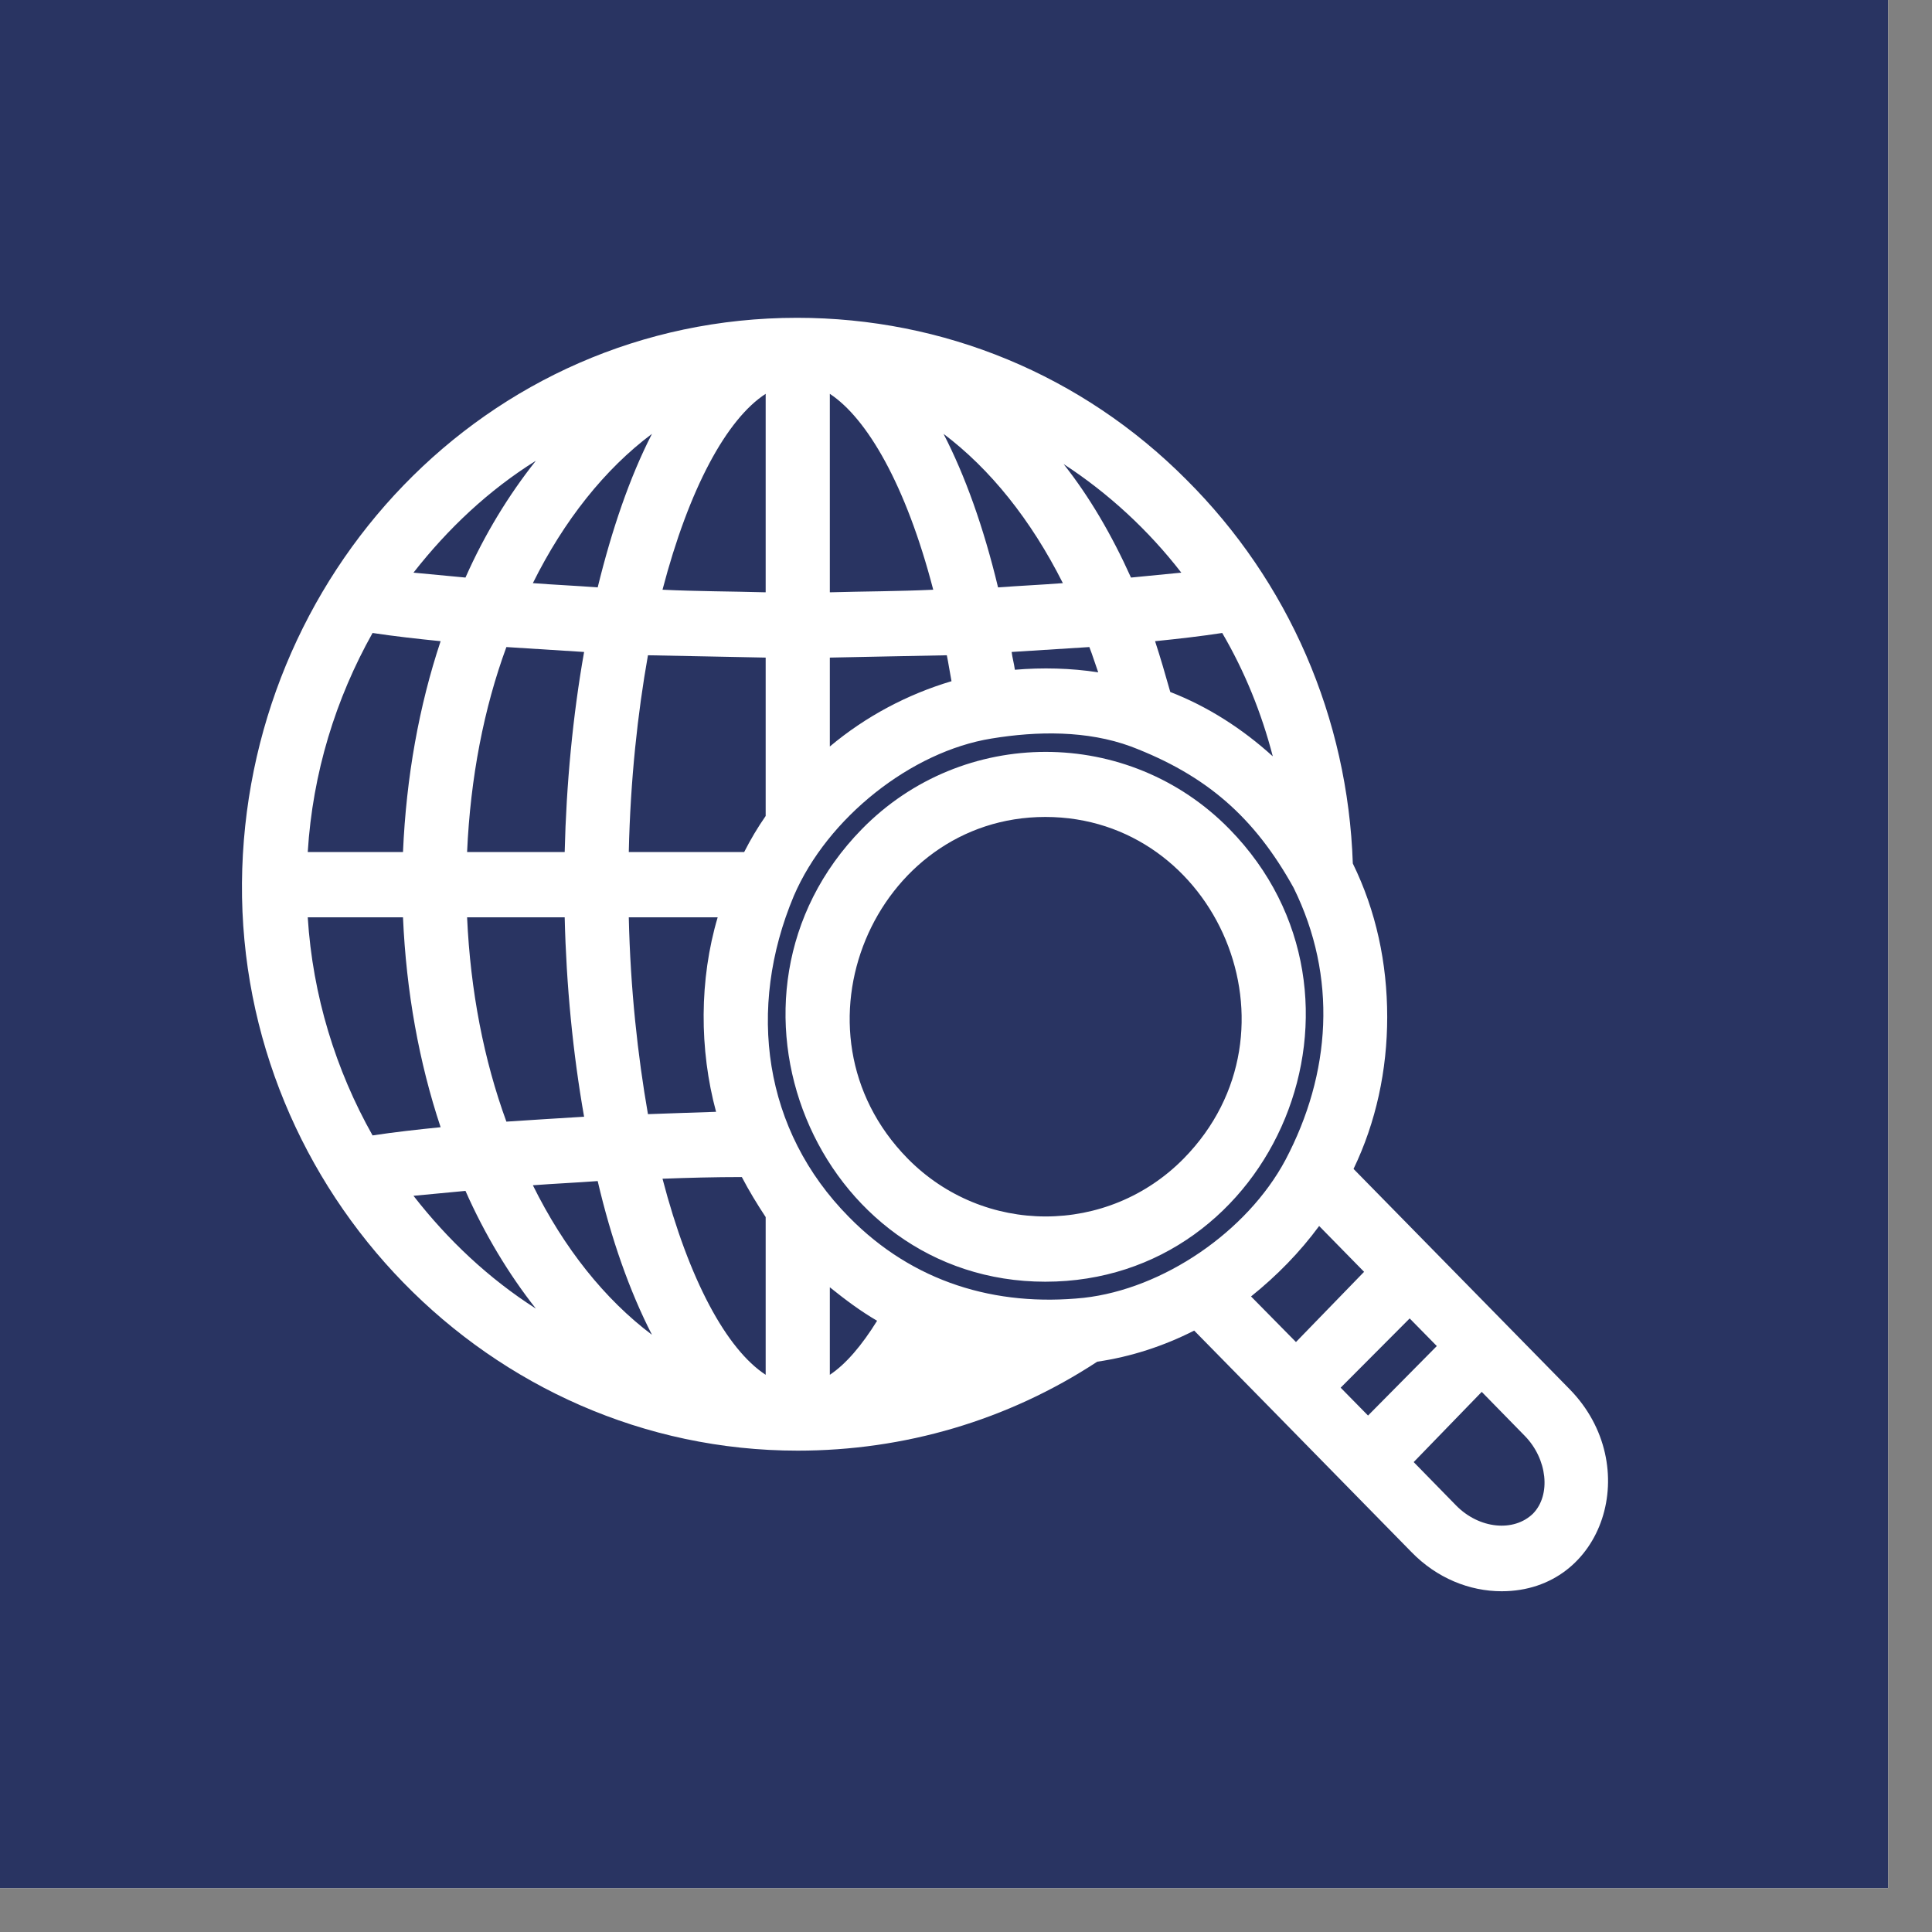 <svg xmlns="http://www.w3.org/2000/svg" xmlns:xlink="http://www.w3.org/1999/xlink" width="43" viewBox="0 0 32.25 32.25" height="43" preserveAspectRatio="xMidYMid meet"><rect x="0" y="0" width="32.25" height="32.25" fill="#808080" stroke="none"/><defs><clipPath id="46a56268a2"><path d="M 0 0 L 31.516 0 L 31.516 31.516 L 0 31.516 Z M 0 0 " clip-rule="nonzero"></path></clipPath><clipPath id="e78d4c63f4"><path d="M 4 5.305 L 27 5.305 L 27 26.562 L 4 26.562 Z M 4 5.305 " clip-rule="nonzero"></path></clipPath></defs><g clip-path="url(#46a56268a2)"><path fill="#ffffff" d="M 0 0 L 32.25 0 L 32.25 466.891 L 0 466.891 Z M 0 0 " fill-opacity="1" fill-rule="nonzero"></path><path fill="#ffffff" d="M 0 0 L 31.516 0 L 31.516 31.516 L 0 31.516 Z M 0 0 " fill-opacity="1" fill-rule="nonzero"></path><path fill="#293462" d="M 0 0 L 31.516 0 L 31.516 31.516 L 0 31.516 Z M 0 0 " fill-opacity="1" fill-rule="nonzero"></path></g><g clip-path="url(#e78d4c63f4)"><path fill="#ffffff" d="M 21.246 23.547 L 19.934 22.211 C 19.426 22.469 18.879 22.648 18.316 22.73 C 16.82 23.711 15.094 24.215 13.316 24.215 C 8.172 24.215 4 19.895 4.039 14.738 C 4.082 9.613 8.105 5.305 13.305 5.305 C 15.75 5.305 18.062 6.258 19.801 8.004 C 21.512 9.707 22.5 11.984 22.582 14.414 C 22.969 15.203 23.156 16.074 23.156 16.977 C 23.156 17.863 22.969 18.734 22.594 19.512 L 26.203 23.191 C 27.445 24.461 26.777 26.562 25.066 26.562 C 24.531 26.562 23.984 26.344 23.559 25.906 Z M 8.945 21.844 C 8.492 21.27 8.09 20.602 7.77 19.879 C 7.477 19.906 7.184 19.934 6.902 19.961 C 7.477 20.699 8.156 21.34 8.945 21.844 Z M 6.219 18.953 C 6.582 18.898 6.969 18.855 7.355 18.816 C 6.996 17.738 6.781 16.555 6.727 15.312 L 5.137 15.312 C 5.219 16.621 5.605 17.863 6.219 18.953 Z M 5.137 14.223 L 6.727 14.223 C 6.781 12.969 6.996 11.781 7.355 10.703 C 6.969 10.664 6.582 10.621 6.219 10.566 C 5.605 11.66 5.219 12.898 5.137 14.223 Z M 6.902 9.559 C 7.184 9.586 7.477 9.613 7.77 9.641 C 8.09 8.918 8.492 8.262 8.945 7.691 C 8.156 8.184 7.477 8.824 6.902 9.559 Z M 17.754 7.746 C 18.184 8.289 18.559 8.93 18.879 9.641 C 19.172 9.613 19.453 9.586 19.719 9.559 C 19.172 8.852 18.504 8.234 17.754 7.746 Z M 20.402 10.566 C 20.043 10.621 19.668 10.664 19.281 10.703 C 19.371 10.977 19.453 11.262 19.535 11.551 C 20.16 11.793 20.738 12.164 21.246 12.625 C 21.059 11.902 20.777 11.207 20.402 10.566 Z M 21.594 14.82 C 20.938 13.637 20.137 12.941 18.879 12.461 C 18.145 12.191 17.312 12.203 16.551 12.328 C 15.215 12.543 13.812 13.648 13.25 14.957 C 12.461 16.84 12.742 18.871 14.172 20.316 C 15.242 21.406 16.621 21.816 18.09 21.664 C 19.414 21.516 20.816 20.562 21.457 19.363 C 22.219 17.918 22.328 16.309 21.594 14.82 Z M 10.883 22.281 C 10.512 21.559 10.203 20.684 9.977 19.715 C 9.613 19.742 9.254 19.758 8.895 19.785 C 9.414 20.836 10.098 21.691 10.883 22.281 Z M 9.75 18.641 C 9.562 17.574 9.453 16.445 9.426 15.312 L 7.797 15.312 C 7.852 16.539 8.078 17.699 8.453 18.723 C 8.867 18.695 9.309 18.668 9.75 18.641 Z M 9.426 14.223 C 9.453 13.09 9.562 11.945 9.75 10.883 C 9.309 10.855 8.867 10.828 8.453 10.801 C 8.078 11.82 7.852 12.98 7.797 14.223 Z M 9.977 9.805 C 10.215 8.836 10.512 7.965 10.883 7.242 C 10.098 7.828 9.414 8.688 8.895 9.734 C 9.254 9.762 9.613 9.777 9.977 9.805 Z M 15.75 7.242 C 16.109 7.938 16.418 8.797 16.66 9.805 C 17.035 9.777 17.383 9.762 17.742 9.734 C 17.207 8.672 16.527 7.828 15.75 7.242 Z M 16.887 10.883 C 16.898 10.977 16.926 11.07 16.941 11.18 C 17.395 11.141 17.875 11.152 18.332 11.223 C 18.277 11.07 18.238 10.938 18.184 10.801 C 17.77 10.828 17.328 10.855 16.887 10.883 Z M 15.883 11.371 C 15.855 11.223 15.832 11.07 15.805 10.938 C 15.164 10.949 14.508 10.965 13.852 10.977 L 13.852 12.461 C 14.453 11.957 15.148 11.59 15.883 11.371 Z M 15.578 9.844 C 15.121 8.086 14.469 6.98 13.852 6.574 L 13.852 9.887 C 14.426 9.871 15 9.871 15.578 9.844 Z M 12.781 6.574 C 12.129 6.996 11.5 8.156 11.059 9.844 C 11.621 9.871 12.195 9.871 12.781 9.887 Z M 10.816 10.938 C 10.645 11.902 10.523 13.008 10.496 14.223 L 12.422 14.223 C 12.527 14.016 12.648 13.812 12.781 13.621 L 12.781 10.977 C 12.113 10.965 11.461 10.949 10.816 10.938 Z M 10.496 15.312 C 10.523 16.512 10.645 17.617 10.816 18.598 C 11.191 18.586 11.578 18.57 11.953 18.559 C 11.672 17.52 11.672 16.348 11.98 15.312 Z M 11.059 19.676 C 11.5 21.367 12.129 22.523 12.781 22.949 L 12.781 20.316 C 12.637 20.098 12.504 19.879 12.383 19.648 C 11.926 19.648 11.484 19.66 11.059 19.676 Z M 13.852 22.949 C 14.121 22.77 14.387 22.457 14.641 22.047 C 14.359 21.883 14.105 21.691 13.852 21.488 Z M 17.449 21.395 C 13.625 21.395 11.648 16.637 14.387 13.84 C 16.07 12.121 18.84 12.121 20.523 13.84 C 23.262 16.637 21.285 21.395 17.449 21.395 Z M 17.449 13.637 C 14.602 13.637 13.062 17.207 15.148 19.336 C 16.418 20.629 18.492 20.629 19.762 19.336 C 21.848 17.207 20.309 13.637 17.449 13.637 Z M 20.883 21.641 L 21.633 22.402 L 22.77 21.23 L 22.02 20.465 C 21.699 20.902 21.312 21.297 20.883 21.641 Z M 23.531 22.008 L 22.379 23.164 L 22.836 23.629 L 23.984 22.469 Z M 23.598 24.406 L 24.305 25.129 C 24.691 25.523 25.27 25.578 25.59 25.266 C 25.895 24.953 25.828 24.352 25.453 23.969 L 24.734 23.234 Z M 23.598 24.406 " fill-opacity="1" fill-rule="evenodd"></path></g></svg>